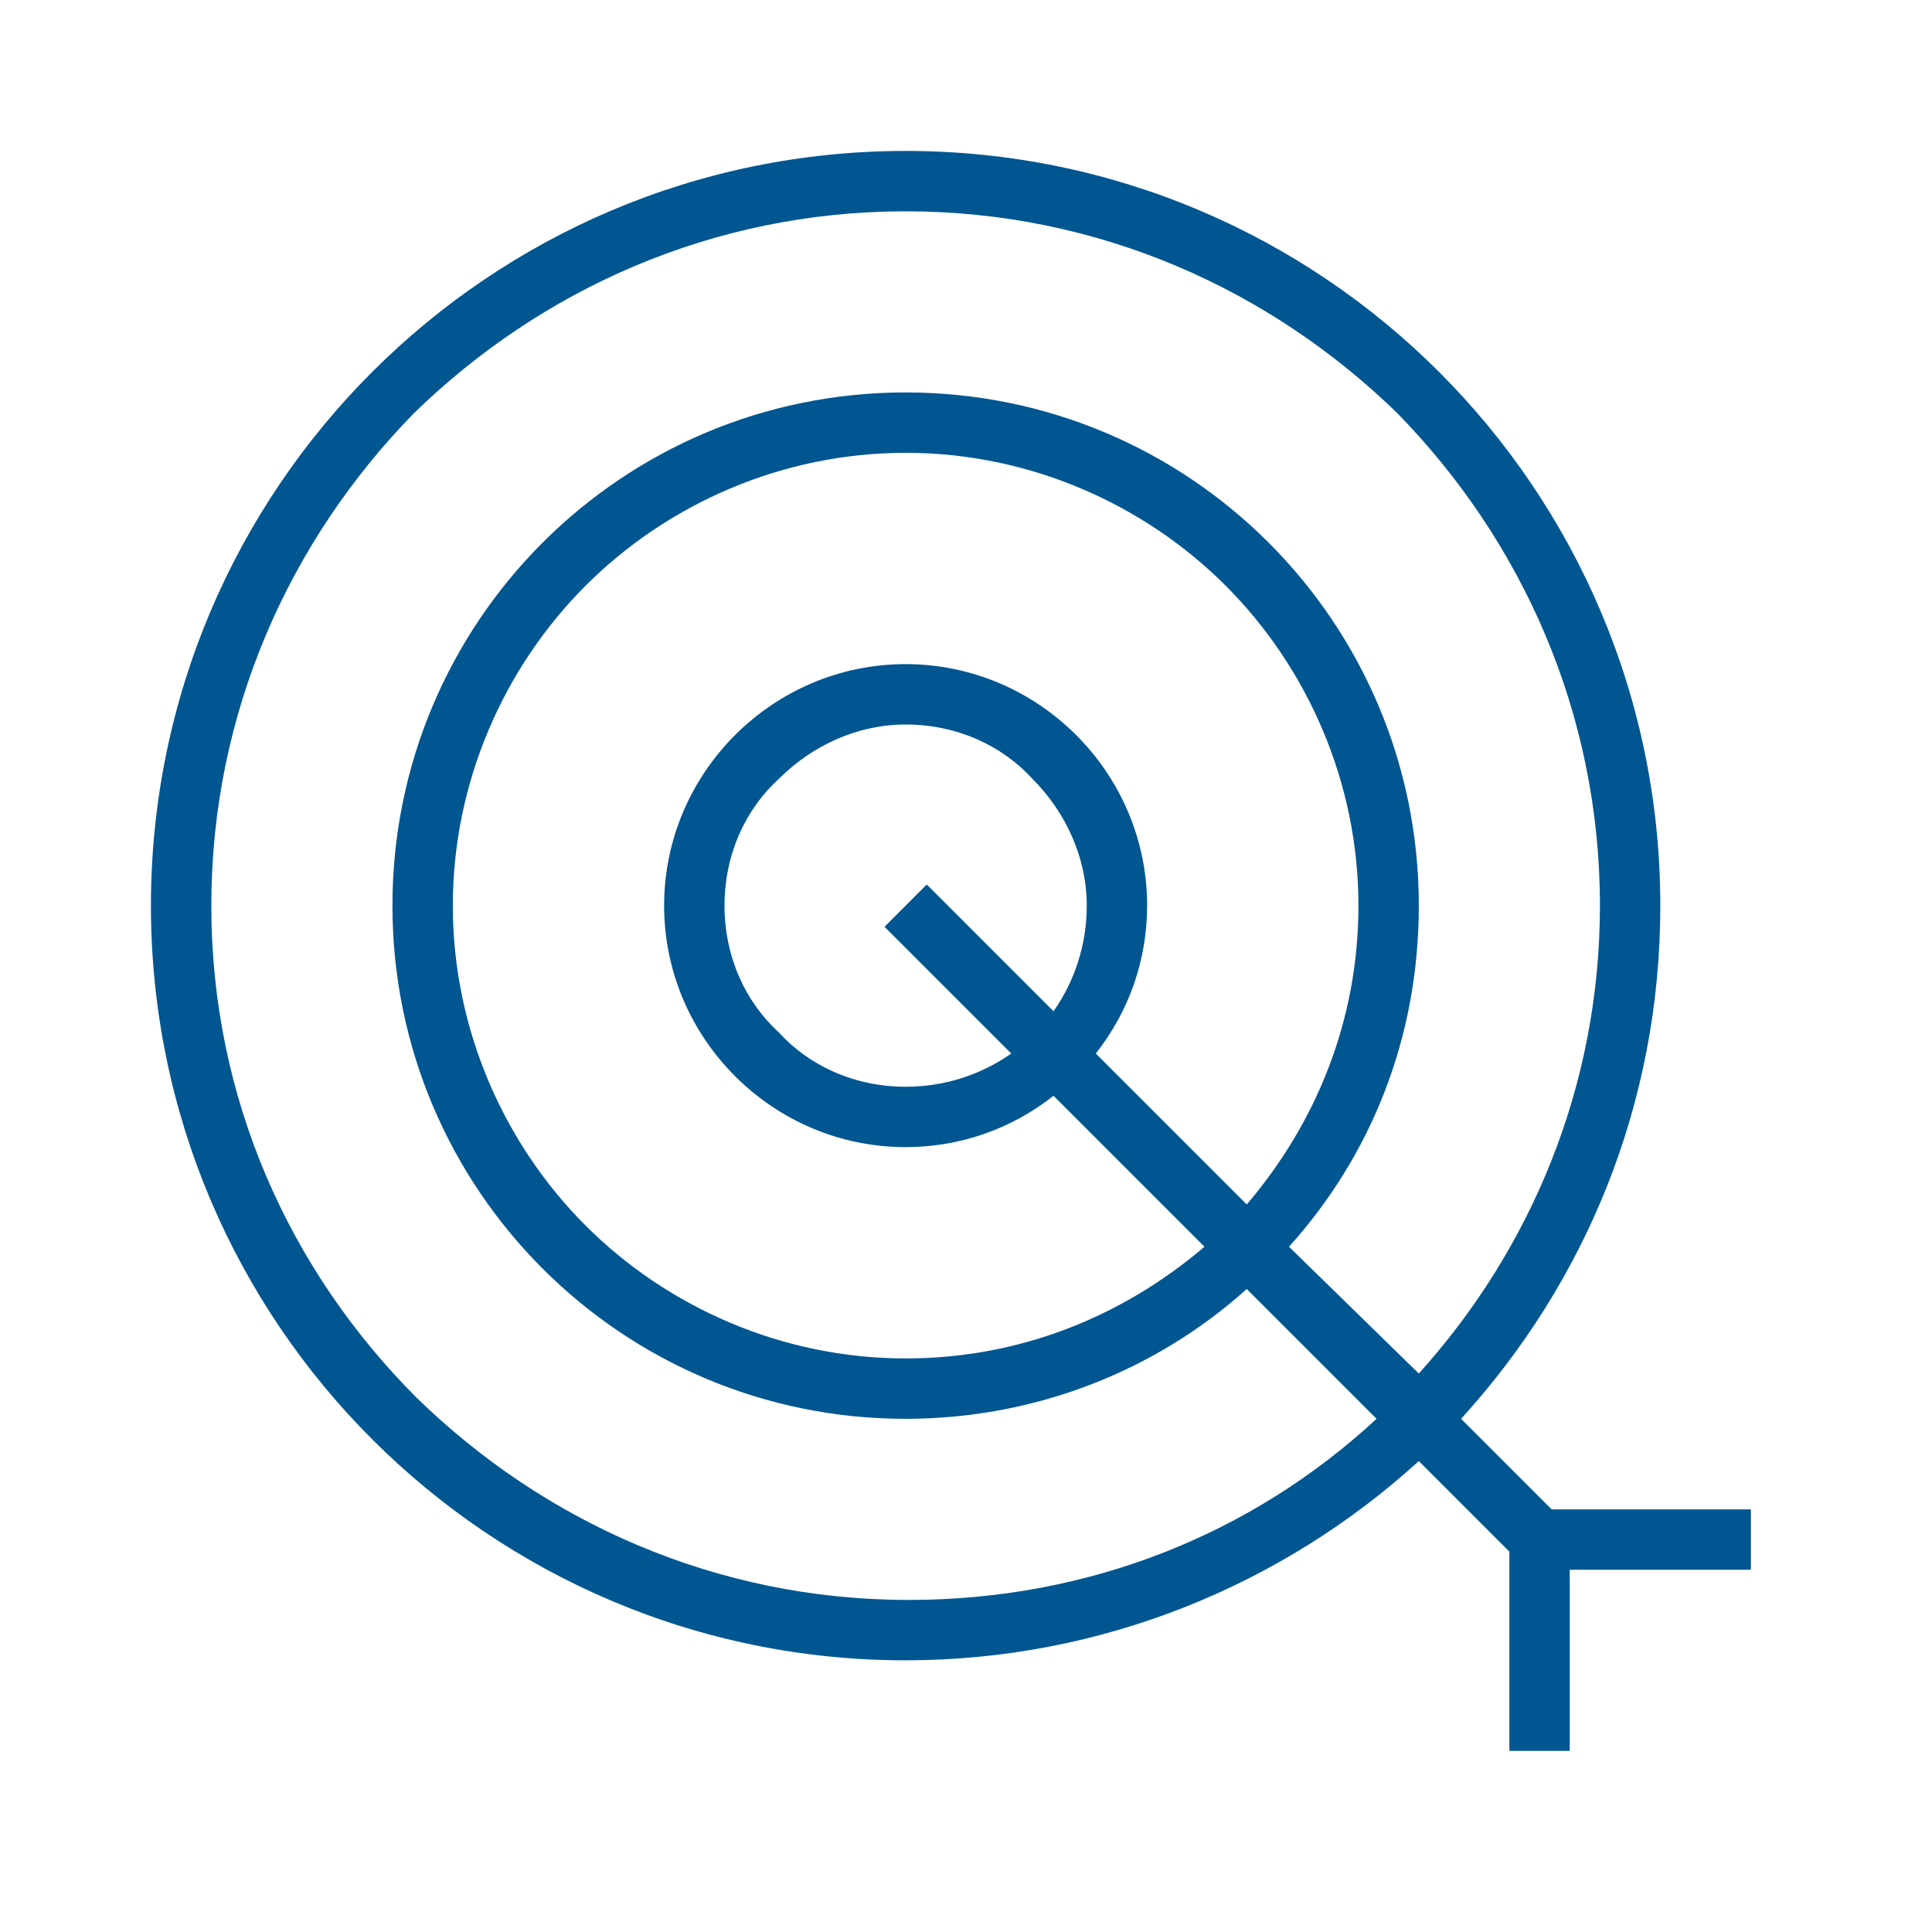 <!DOCTYPE svg PUBLIC "-//W3C//DTD SVG 1.1//EN" "http://www.w3.org/Graphics/SVG/1.1/DTD/svg11.dtd">
<!-- Uploaded to: SVG Repo, www.svgrepo.com, Transformed by: SVG Repo Mixer Tools -->
<svg width="800px" height="800px" viewBox="0 0 64 64" version="1.1" xml:space="preserve" xmlns="http://www.w3.org/2000/svg" xmlns:xlink="http://www.w3.org/1999/xlink" fill="#005691">
<g id="SVGRepo_bgCarrier" stroke-width="0"/>
<g id="SVGRepo_tracerCarrier" stroke-linecap="round" stroke-linejoin="round"/>
<g id="SVGRepo_iconCarrier"> <style type="text/css"> .st0{fill:none;stroke:#EDEDED;stroke-width:0.25;stroke-miterlimit:10;} .st1{fill:none;stroke:#BDBDBD;stroke-width:0.25;stroke-miterlimit:10;} .st2{fill:none;stroke:#000000;stroke-width:2;stroke-miterlimit:10;} .st3{fill:#35C6F4;} .st4{fill:#EA386E;} .st5{fill:#7065AD;} .st6{fill:#FDBE57;} .st7{fill:#7BC89C;} .st8{fill:#FDD304;} .st9{fill:#27255F;} .st10{fill:#00AEEF;} </style> <g id="Layer_1"/> <g id="Layer_2"> <g> <path d="M51.4,50l-3-3c4.1-4.5,6.6-10.4,6.6-17C55,16.2,43.8,5,30,5C16.2,5,5,16.2,5,30c0,13.8,11.2,25,25,25 c6.5,0,12.5-2.5,17-6.6l3,3V58h2v-6h6v-2H51.4z M42.7,41.3c2.7-3,4.3-6.9,4.3-11.3c0-9.4-7.6-17-17-17c-9.4,0-17,7.6-17,17 c0,9.4,7.6,17,17,17c4.3,0,8.3-1.6,11.3-4.3l4.3,4.3c-4.1,3.8-9.5,6-15.5,6c-6.4,0-12.1-2.6-16.3-6.7C9.6,42.1,7,36.4,7,30 c0-6.4,2.6-12.1,6.7-16.3C17.9,9.6,23.6,7,30,7c6.4,0,12.1,2.6,16.3,6.7C50.4,17.9,53,23.6,53,30c0,6-2.3,11.4-6,15.5L42.7,41.3z M30,22c-4.4,0-8,3.6-8,8c0,4.4,3.6,8,8,8c1.8,0,3.5-0.6,4.9-1.7l5,5C37.2,43.6,33.8,45,30,45c-4.1,0-7.9-1.7-10.6-4.4 C16.7,37.9,15,34.1,15,30c0-4.1,1.7-7.9,4.4-10.6C22.1,16.7,25.9,15,30,15c4.1,0,7.9,1.7,10.6,4.4C43.3,22.1,45,25.9,45,30 c0,3.8-1.4,7.2-3.7,9.9l-5-5c1.1-1.4,1.7-3.1,1.7-4.9C38,25.6,34.4,22,30,22z M33.5,34.9c-1,0.7-2.2,1.1-3.5,1.1 c-1.7,0-3.2-0.7-4.2-1.8C24.7,33.2,24,31.7,24,30c0-1.7,0.7-3.2,1.8-4.2c1.1-1.1,2.6-1.8,4.2-1.8c1.7,0,3.2,0.7,4.2,1.8 c1.1,1.1,1.8,2.6,1.8,4.2c0,1.3-0.4,2.5-1.1,3.5l-4.2-4.2l-1.4,1.4L33.5,34.9z"/> </g> </g> </g>
</svg>